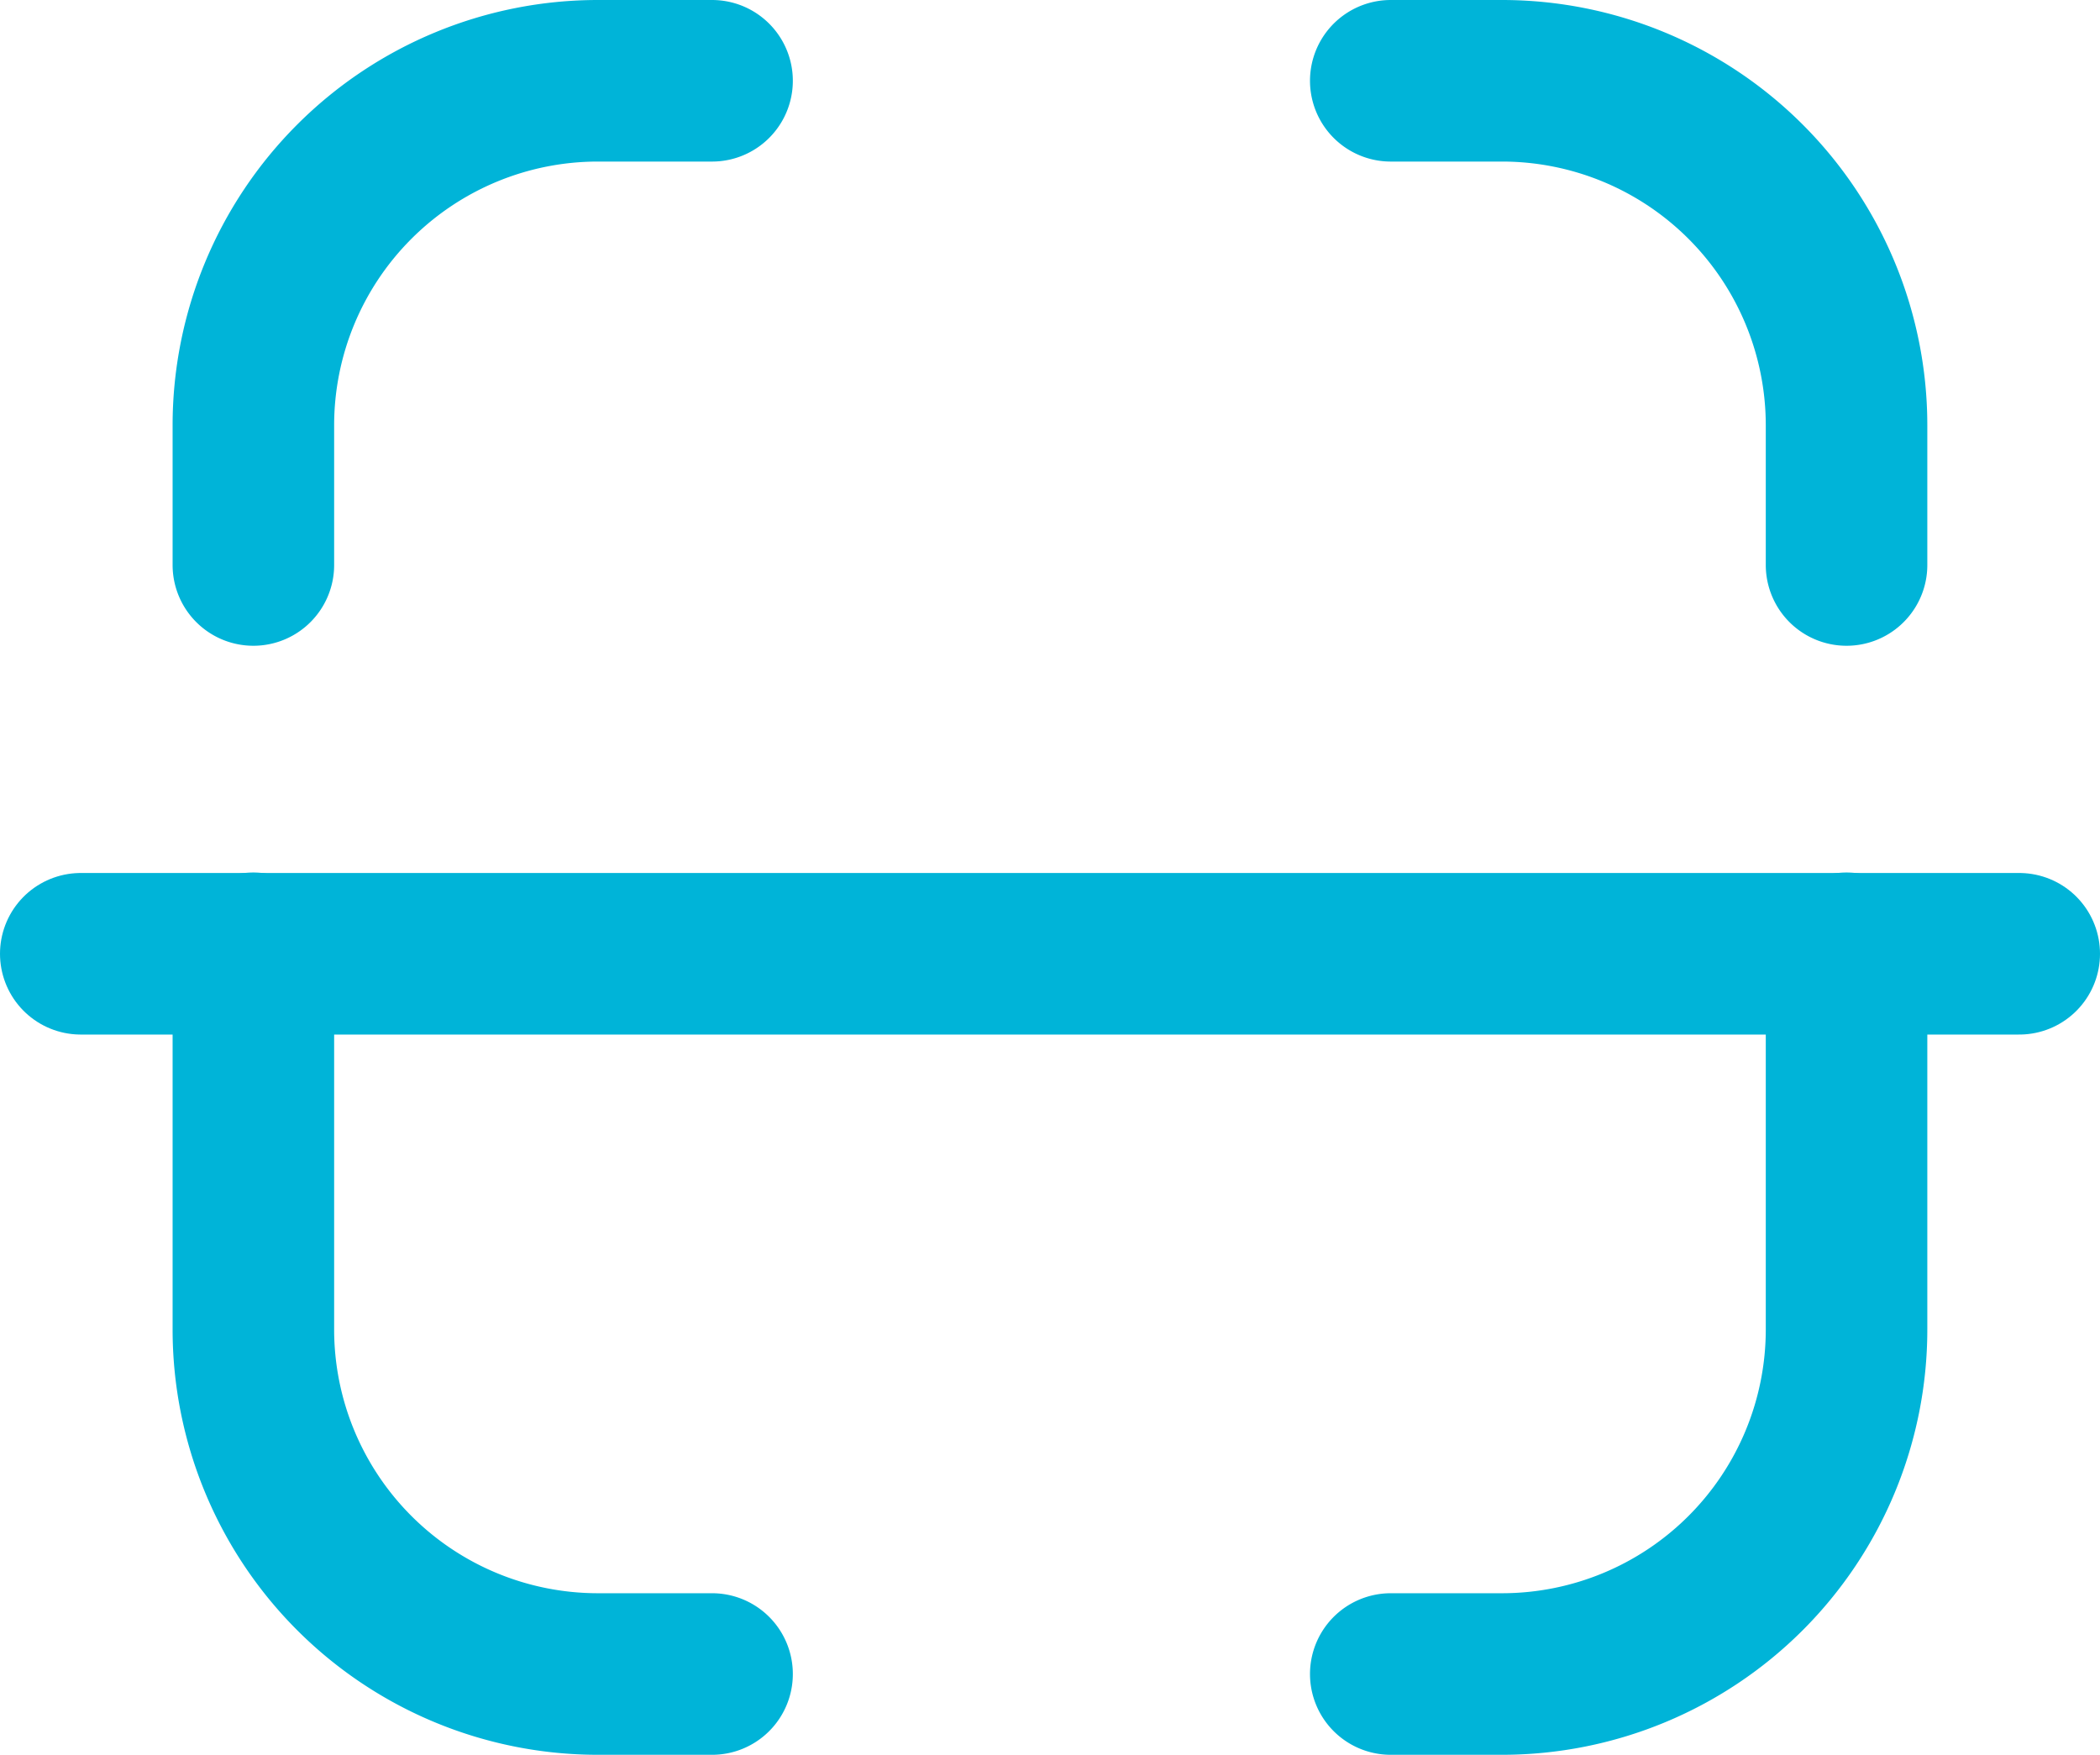 <svg xmlns="http://www.w3.org/2000/svg" width="26" height="21.727" viewBox="0 0 26 21.727">
  <g id="Group_45" data-name="Group 45" transform="translate(-0.5 -2.35)">
    <path id="Path_22" data-name="Path 22" d="M25.5,12.806H1.5" transform="translate(0 1.351)" fill="none" stroke="#00b4d8" stroke-linecap="round" stroke-linejoin="round" stroke-width="2"/>
    <path id="Path_23" data-name="Path 23" d="M21.335,9.344V7.615A4.266,4.266,0,0,0,17.069,3.35H15.692" transform="translate(2.027)" fill="none" stroke="#00b4d8" stroke-linecap="round" stroke-linejoin="round" stroke-width="2"/>
    <path id="Path_24" data-name="Path 24" d="M3.37,9.344V7.615A4.266,4.266,0,0,1,7.636,3.35H9.049" transform="translate(0.267)" fill="none" stroke="#00b4d8" stroke-linecap="round" stroke-linejoin="round" stroke-width="2"/>
    <path id="Path_25" data-name="Path 25" d="M21.335,12.8v4.656a4.266,4.266,0,0,1-4.266,4.266H15.692" transform="translate(2.027 1.351)" fill="none" stroke="#00b4d8" stroke-linecap="round" stroke-linejoin="round" stroke-width="2"/>
    <path id="Path_26" data-name="Path 26" d="M3.37,12.8v4.656a4.266,4.266,0,0,0,4.266,4.266H9.049" transform="translate(0.267 1.351)" fill="none" stroke="#00b4d8" stroke-linecap="round" stroke-linejoin="round" stroke-width="2"/>
  </g>
</svg>
